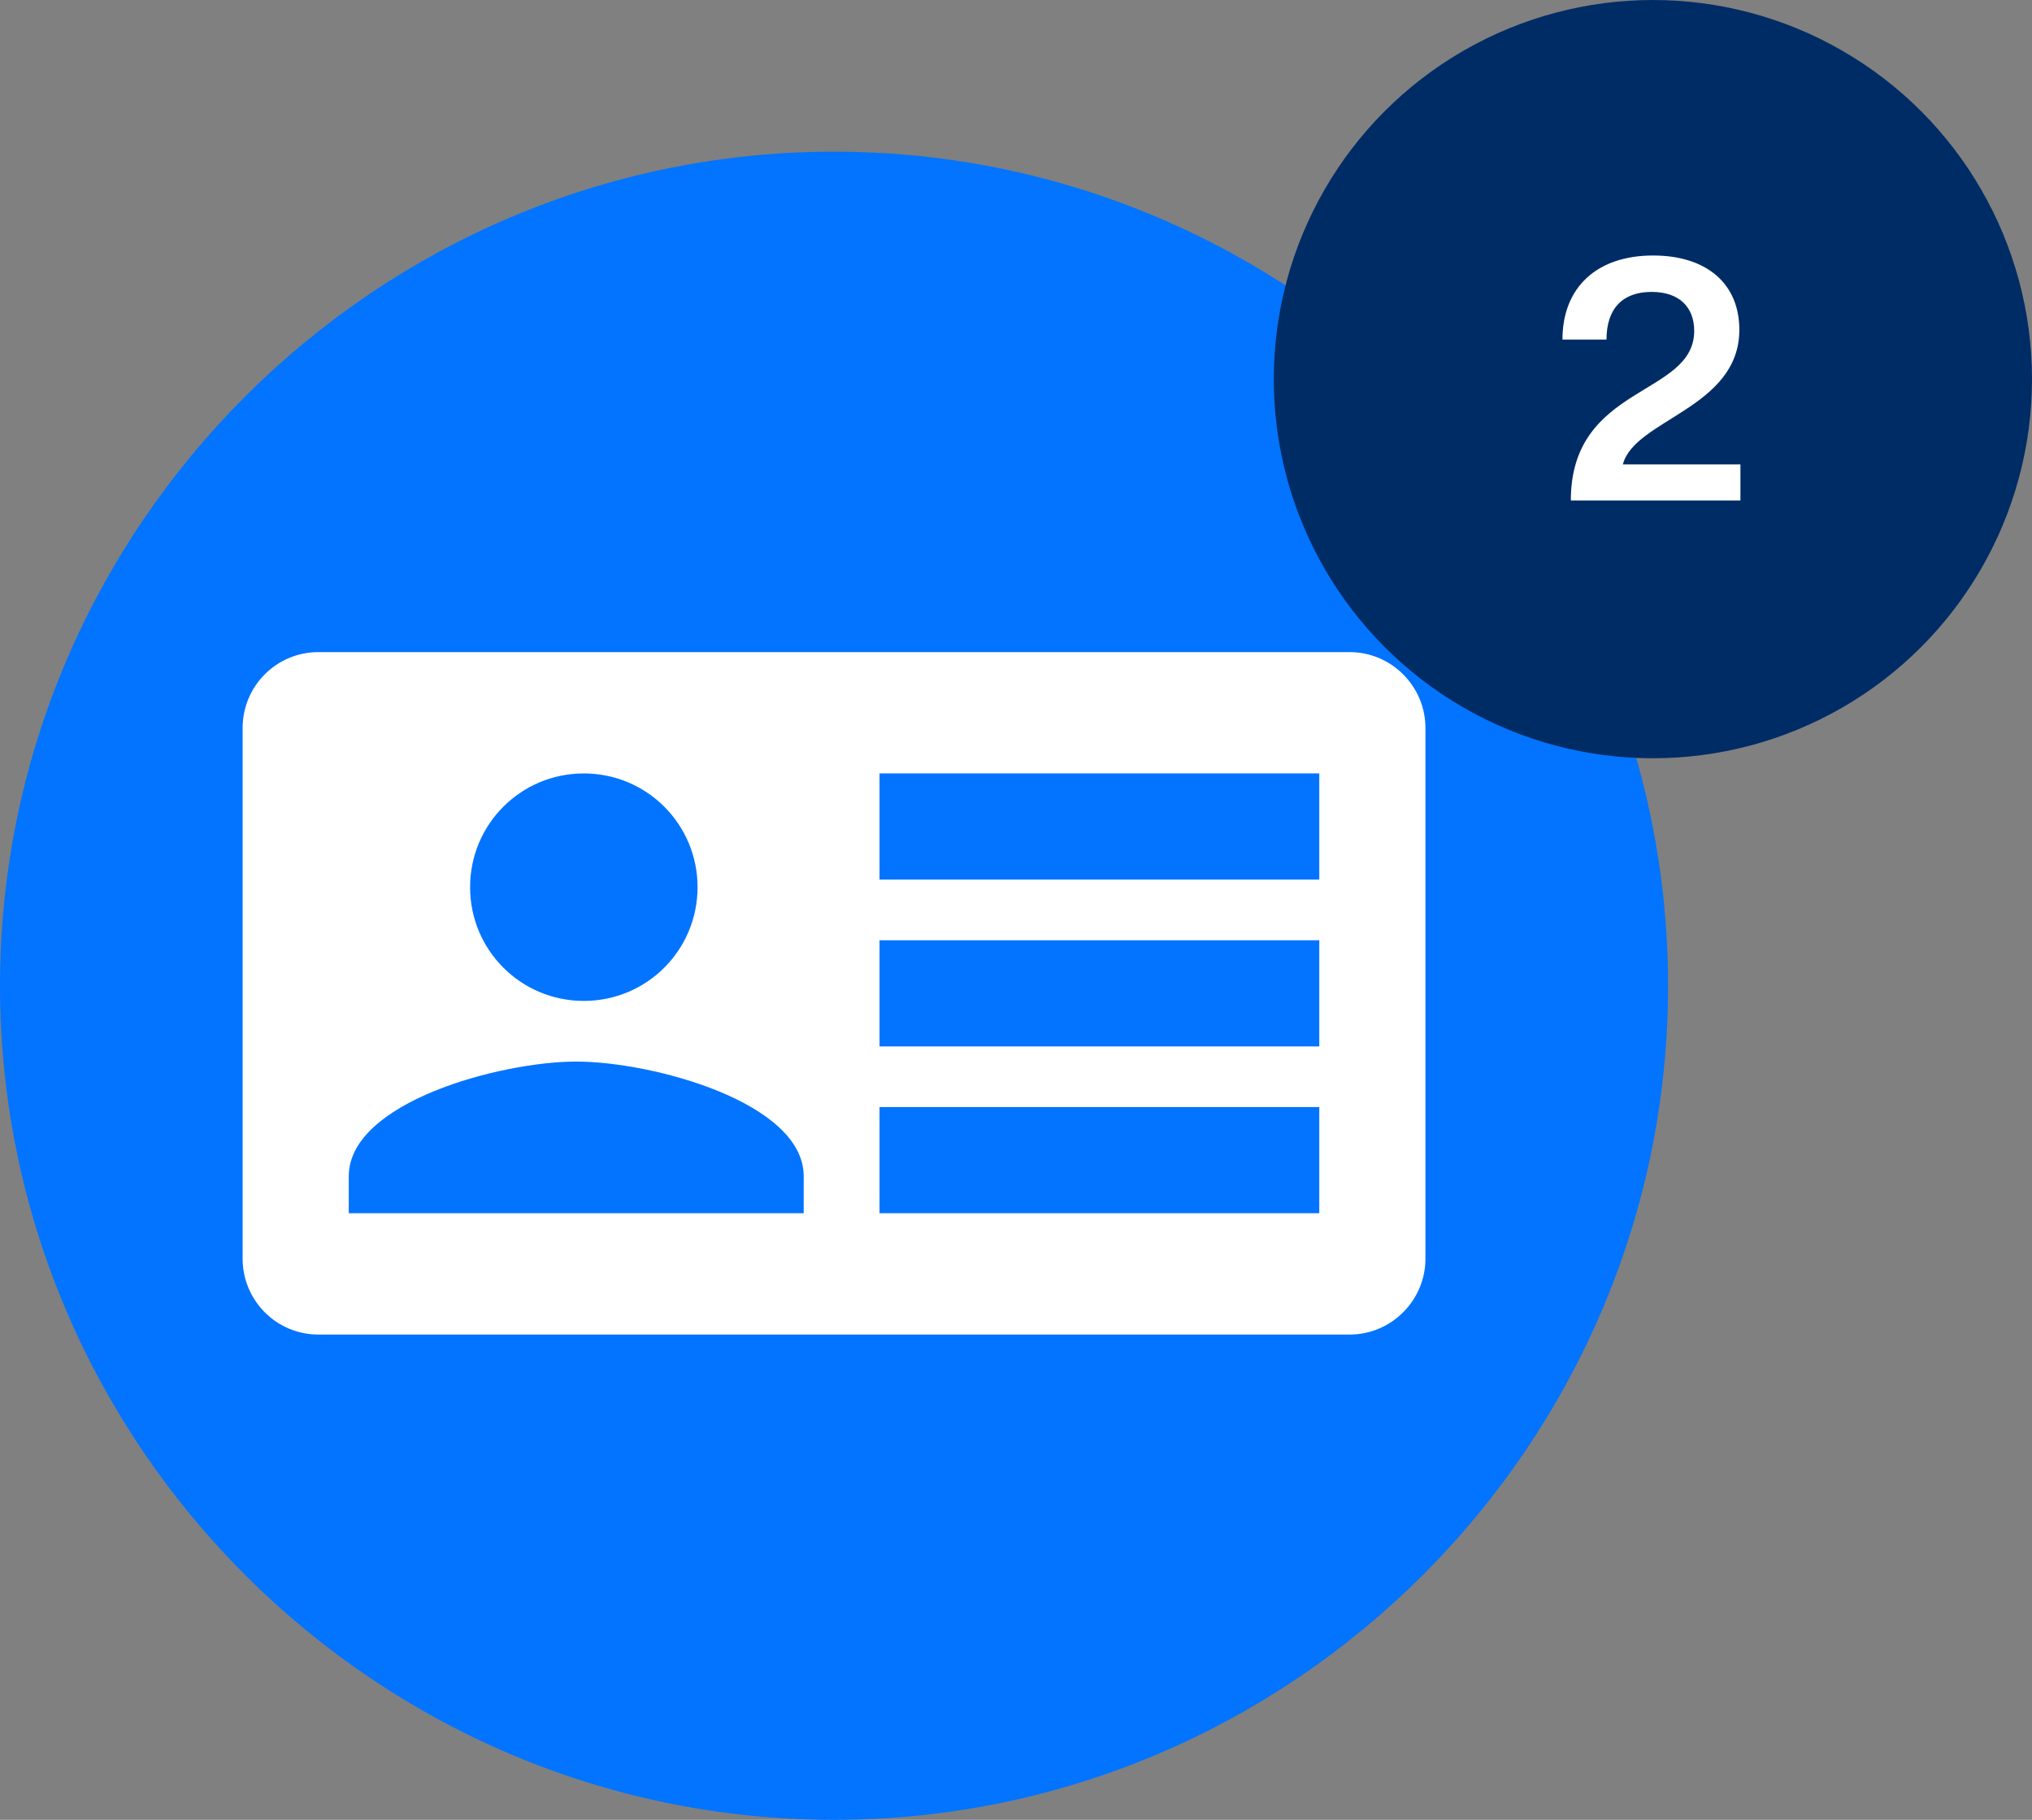 <?xml version="1.0" encoding="UTF-8"?>
<svg width="134px" height="120px" viewBox="0 0 134 120" version="1.1" xmlns="http://www.w3.org/2000/svg" xmlns:xlink="http://www.w3.org/1999/xlink">
    <rect x="0" y="0" width="134" height="120" fill="#808080" stroke="none"/>
    <!-- Generator: Sketch 63.1 (92452) - https://sketch.com -->
    <title>Group 9</title>
    <desc>Created with Sketch.</desc>
    <g id="Page-1" stroke="none" stroke-width="1" fill="none" fill-rule="evenodd">
        <g id="Group-9">
            <path d="M0,65 C0,34.75 24.75,10 55,10 C85.25,10 110,34.75 110,65 C110,95.25 85.25,120 55,120 C24.75,120 0,95.25 0,65 Z" id="Shape-Copy-5" fill="#0274FF" fill-rule="nonzero" transform="translate(55, 65) scale(-1, 1) rotate(-180) translate(-55, -65) "></path>
            <path d="M58,58 L87,58 L87,51 L58,51 L58,58 Z M58,69 L87,69 L87,62 L58,62 L58,69 Z M58,80 L87,80 L87,73 L58,73 L58,80 Z M53,80 L23,80 L23,77.56 C23,72.682 33,70 38,70 C43,70 53,72.682 53,77.56 L53,80 Z M38.5,51 C42.651,51 46,54.349 46,58.5 C46,62.651 42.651,66 38.5,66 C34.349,66 31,62.651 31,58.5 C31,54.349 34.349,51 38.5,51 L38.5,51 Z M89.004,43 L20.996,43 C18.223,43 16,45.25 16,48 L16,83 C16,85.749 18.223,88 20.996,88 L89.004,88 C91.751,88 94,85.749 94,83 L94,48 C94,45.25 91.751,43 89.004,43 L89.004,43 Z" id="Fill-1" fill="#FFFFFF"></path>
            <g id="Group-7-Copy-3" transform="translate(84, 0)">
                <circle id="Oval" fill="#002C66" cx="25" cy="25" r="25"></circle>
                <path d="M30.772,33 L30.772,30.624 L23.02,30.624 C23.788,27.648 30.7,26.928 30.7,21.744 C30.7,18.72 28.564,16.848 25.012,16.848 C21.292,16.848 19.036,18.96 19.036,22.392 L21.94,22.392 C21.94,20.352 22.996,19.248 24.916,19.248 C26.764,19.248 27.724,20.28 27.724,21.816 C27.724,26.16 19.588,25.32 19.588,33 L30.772,33 Z" id="2" fill="#FFFFFF" fill-rule="nonzero"></path>
            </g>
        </g>
    </g>
</svg>